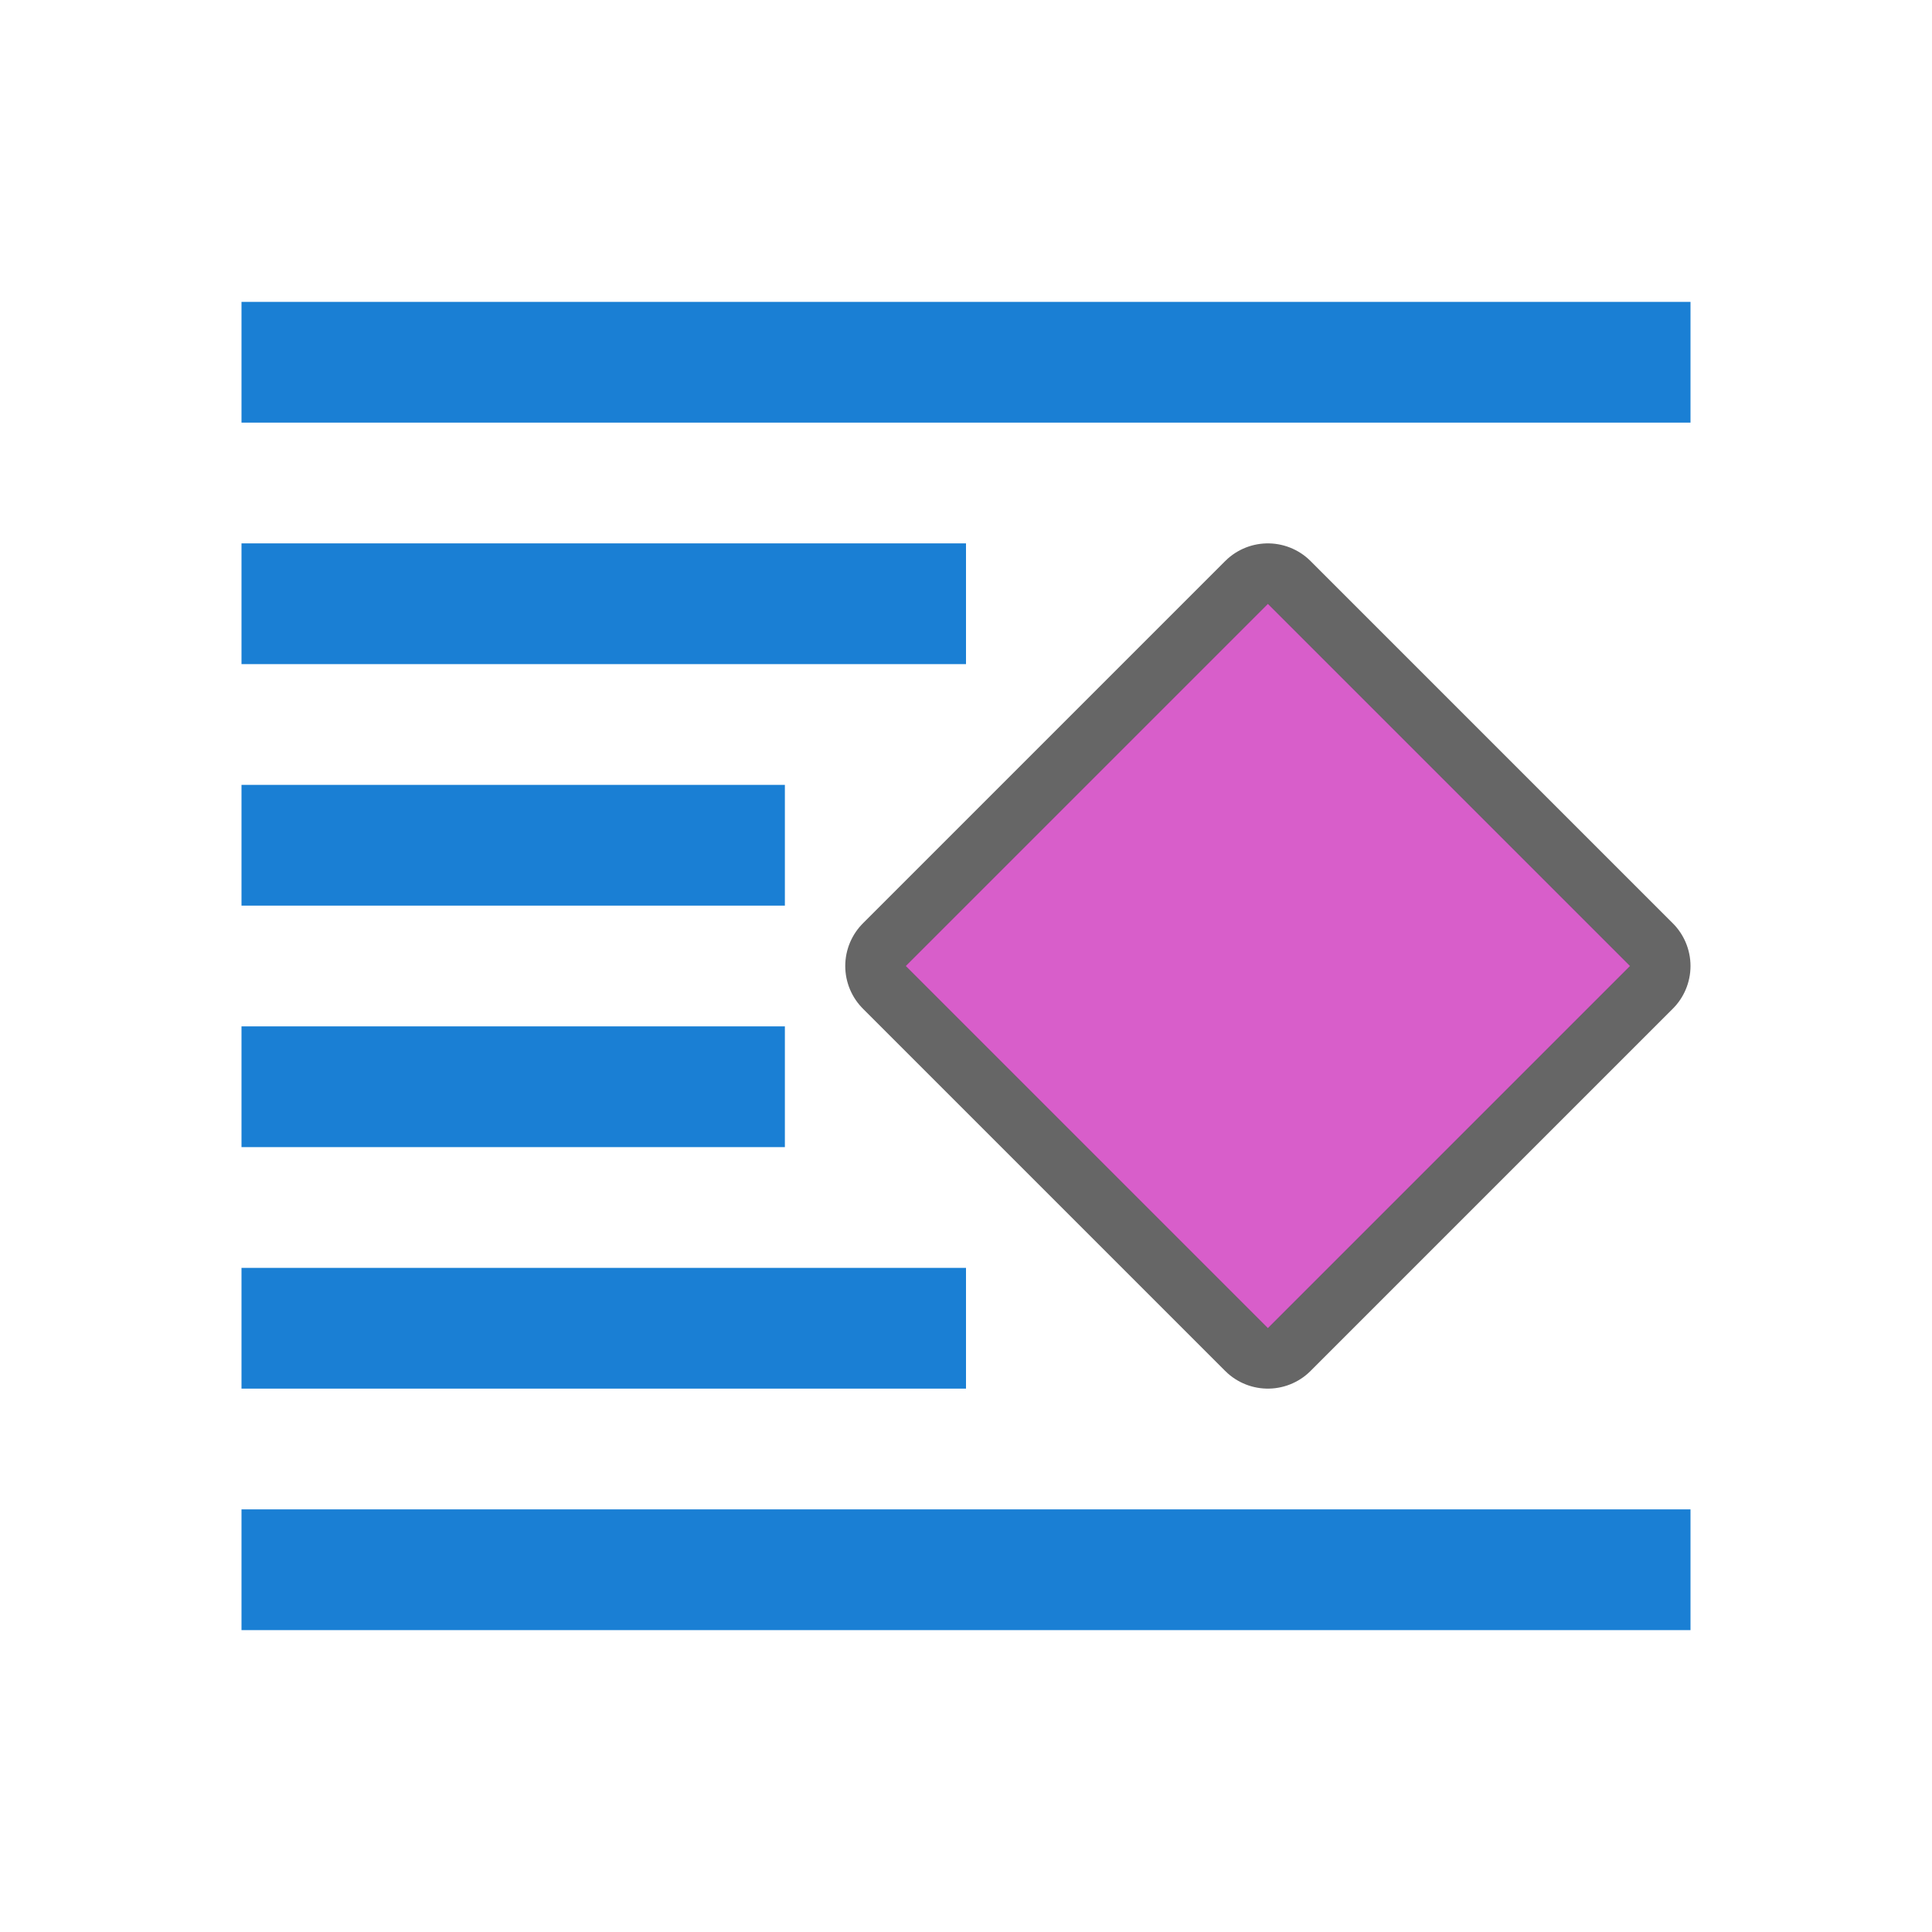 <?xml version="1.0" encoding="UTF-8" standalone="no"?>
<svg
   xmlns:dc="http://purl.org/dc/elements/1.1/"
   xmlns:cc="http://creativecommons.org/ns#"
   xmlns:rdf="http://www.w3.org/1999/02/22-rdf-syntax-ns#"
   xmlns:svg="http://www.w3.org/2000/svg"
   xmlns="http://www.w3.org/2000/svg"
   xmlns:sodipodi="http://sodipodi.sourceforge.net/DTD/sodipodi-0.dtd"
   xmlns:inkscape="http://www.inkscape.org/namespaces/inkscape"
   viewBox="0 0 32 32"
   version="1.1"
   id="svg6"
   sodipodi:docname="wr08.svg"
   width="32"
   height="32"
   inkscape:export-filename="/home/jupiter007/Libreoffice yaru theme fullcolor/build/sw/res/wr08.png"
   inkscape:export-xdpi="96"
   inkscape:export-ydpi="96"
   inkscape:version="0.92.5 (2060ec1f9f, 2020-04-08)">
  <defs
     id="defs10" />
  <sodipodi:namedview
     pagecolor="#ffffff"
     bordercolor="#666666"
     borderopacity="1"
     objecttolerance="10"
     gridtolerance="10"
     guidetolerance="10"
     inkscape:pageopacity="0"
     inkscape:pageshadow="2"
     inkscape:window-width="1920"
     inkscape:window-height="1011"
     id="namedview8"
     showgrid="true"
     inkscape:zoom="21.532542"
     inkscape:cx="12.132651"
     inkscape:cy="22.849388"
     inkscape:window-x="0"
     inkscape:window-y="32"
     inkscape:window-maximized="1"
     inkscape:current-layer="svg6">
    <inkscape:grid
       type="xygrid"
       id="grid842" />
  </sodipodi:namedview>
  <rect
     y="5"
     x="4"
     height="2"
     width="24"
     id="rect839"
     style="opacity:1;fill:#1a7fd4;fill-opacity:1;stroke:none;stroke-width:0.642;stroke-miterlimit:4;stroke-dasharray:none;stroke-dashoffset:0;stroke-opacity:1" />
  <rect
     style="opacity:1;fill:#1a7fd4;fill-opacity:1;stroke:none;stroke-width:0.454;stroke-miterlimit:4;stroke-dasharray:none;stroke-dashoffset:0;stroke-opacity:1"
     id="rect838"
     width="12"
     height="2"
     x="4"
     y="9" />
  <rect
     y="13"
     x="4"
     height="2"
     width="9"
     id="rect842"
     style="opacity:1;fill:#1a7fd4;fill-opacity:1;stroke:none;stroke-width:0.393;stroke-miterlimit:4;stroke-dasharray:none;stroke-dashoffset:0;stroke-opacity:1" />
  <rect
     style="opacity:1;fill:#1a7fd4;fill-opacity:1;stroke:none;stroke-width:0.393;stroke-miterlimit:4;stroke-dasharray:none;stroke-dashoffset:0;stroke-opacity:1"
     id="rect844"
     width="9"
     height="2"
     x="4"
     y="17" />
  <rect
     y="21"
     x="4"
     height="2"
     width="12"
     id="rect846"
     style="opacity:1;fill:#1a7fd4;fill-opacity:1;stroke:none;stroke-width:0.454;stroke-miterlimit:4;stroke-dasharray:none;stroke-dashoffset:0;stroke-opacity:1" />
  <rect
     style="opacity:1;fill:#1a7fd4;fill-opacity:1;stroke:none;stroke-width:0.642;stroke-miterlimit:4;stroke-dasharray:none;stroke-dashoffset:0;stroke-opacity:1"
     id="rect849"
     width="24"
     height="2"
     x="4"
     y="25" />
  <path
     style="opacity:0.6;fill:#000000;fill-opacity:1;stroke:#000000;stroke-width:2;stroke-linejoin:round;stroke-miterlimit:4;stroke-dasharray:none"
     inkscape:connector-curvature="0"
     id="path836"
     d="M 21,10 27,16 21,22 l -6,-6 z" />
  <path
     d="M 21,10 27,16 21,22 l -6,-6 z"
     id="path2"
     inkscape:connector-curvature="0"
     style="fill:#d85eca;fill-opacity:1;stroke-width:0.606" />
</svg>
